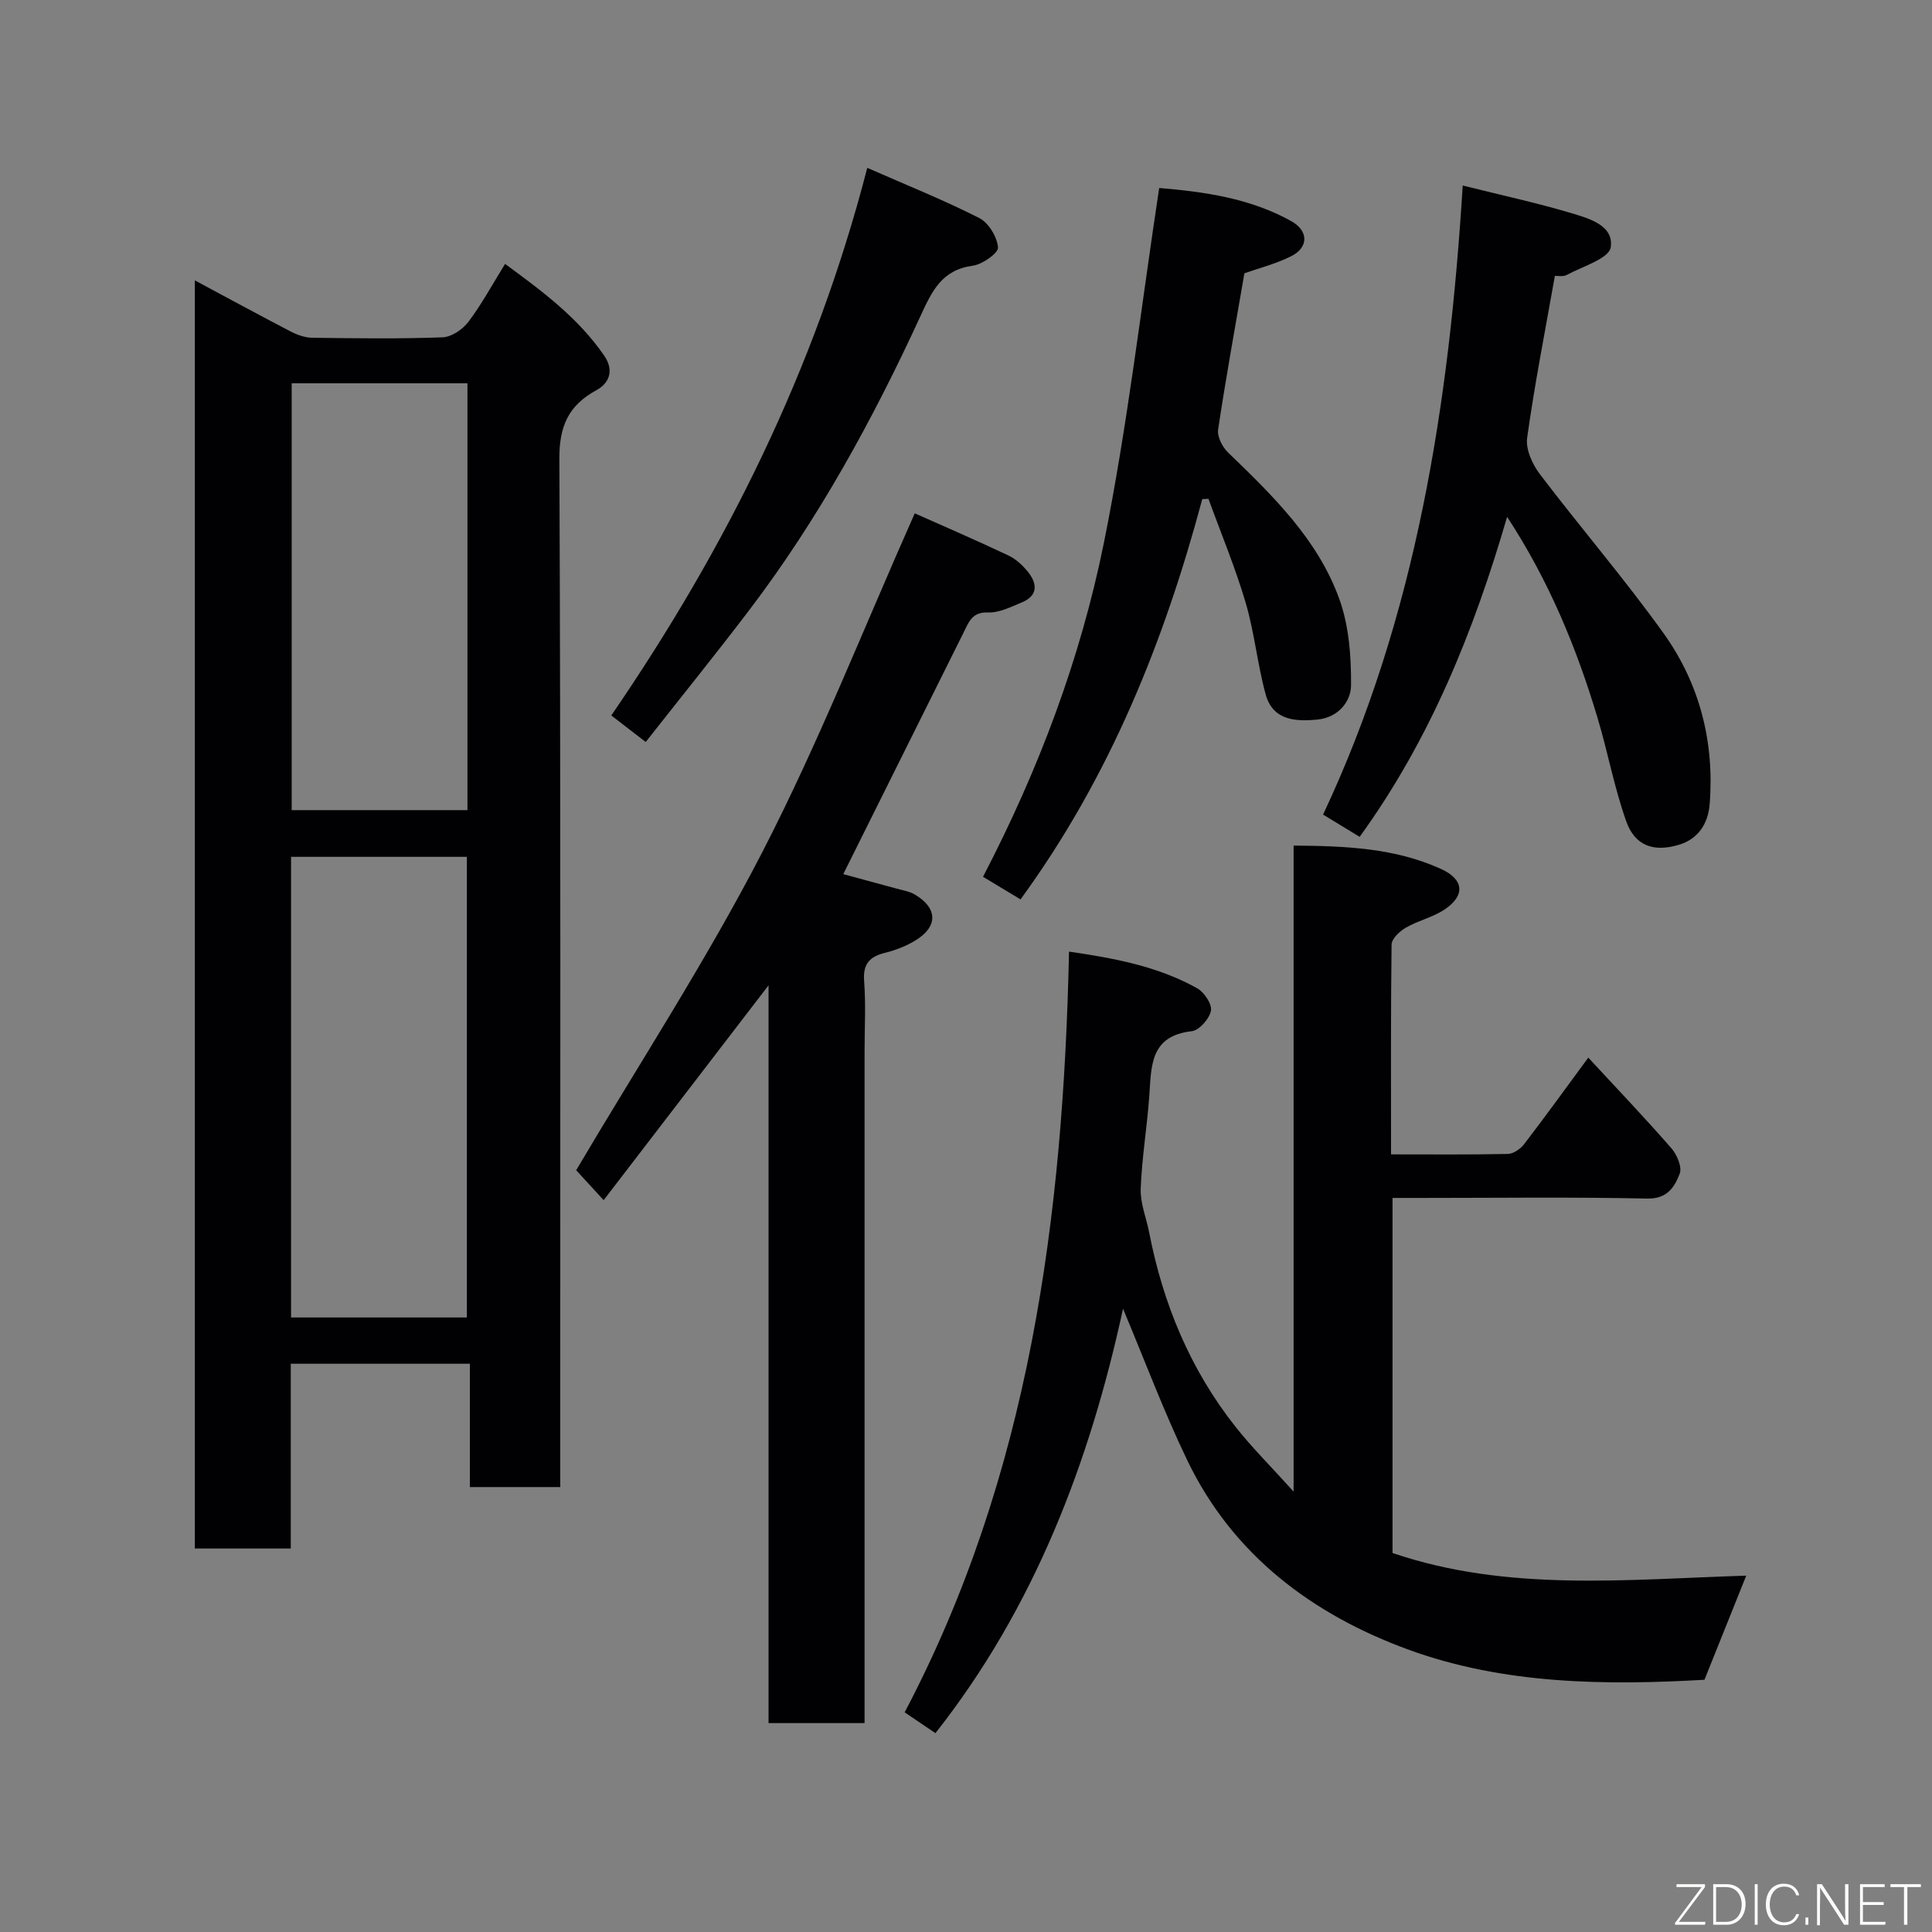<svg enable-background="new 0 0 400 400" viewBox="0 0 400 400" xmlns="http://www.w3.org/2000/svg"><rect x="0" y="0" width="400" height="400" fill="#808080" stroke="none"/><path d="m116 307.88c-6.54 0-12.36 0-18.72 0 0-8.4 0-16.79 0-25.53-12.6 0-24.65 0-37.08 0v38.25c-6.75 0-13.13 0-19.86 0 0-87.16 0-174.42 0-262.55 6.72 3.6 13.22 7.14 19.78 10.55 1.38.72 3 1.31 4.52 1.33 9 .12 18 .24 26.99-.09 1.84-.07 4.14-1.62 5.32-3.17 2.74-3.62 4.92-7.67 7.62-12.03 7.7 5.65 15.14 11.16 20.52 18.99 2.03 2.95 1.19 5.63-1.62 7.16-5.77 3.15-7.69 7.42-7.66 14.21.3 68.83.18 137.66.18 206.49.01 1.98.01 3.95.01 6.39zm-19.34-35.11c0-32.08 0-63.78 0-95.37-12.39 0-24.44 0-36.4 0v95.37zm.12-193.41c-12.44 0-24.49 0-36.39 0v88.37h36.39c0-29.52 0-58.76 0-88.37z" fill="#010103"/><path d="m288 239c8.55 0 16.37.08 24.18-.09 1.14-.03 2.59-1.01 3.34-1.98 4.44-5.79 8.71-11.7 13.32-17.96 5.83 6.3 11.66 12.41 17.21 18.77 1.16 1.33 2.25 3.92 1.71 5.28-1.06 2.7-2.53 5.22-6.71 5.13-15.66-.34-31.33-.13-46.99-.13-1.81 0-3.62 0-5.75 0v73.51c23.83 8.13 48.68 5.45 73.23 4.69-2.89 7.2-5.7 14.21-8.65 21.56-20.33 1.16-41.45 1.01-61.32-6.25-19.75-7.22-36.32-19.53-45.77-39.21-4.9-10.2-8.87-20.85-13.29-31.36-6.82 31.47-18.23 61.74-38.84 87.87-2.11-1.43-4.13-2.79-6.37-4.31 25.87-49.15 32.84-102.49 34.03-157.5 9.28 1.36 18.35 3.01 26.53 7.59 1.46.82 3.11 3.29 2.85 4.66-.31 1.66-2.43 4.06-3.98 4.23-8.72.98-8.34 7.33-8.79 13.51-.46 6.38-1.53 12.72-1.77 19.1-.11 2.99 1.16 6.02 1.75 9.04 2.87 14.79 8.5 28.39 17.88 40.25 3.44 4.35 7.4 8.28 12.03 13.42 0-45.34 0-89.22 0-133.75 10.74.08 20.96.49 30.52 4.84 4.82 2.19 5.04 5.56.66 8.44-2.41 1.59-5.42 2.25-7.94 3.71-1.28.74-2.94 2.29-2.96 3.5-.18 14.26-.11 28.55-.11 43.44z" fill="#010103"/><path d="m159.12 204c-11.77 15.33-22.81 29.72-34.14 44.48-2.52-2.75-4.51-4.91-5.69-6.2 12.99-21.98 26.92-43.34 38.55-65.88 11.62-22.54 20.94-46.27 31.55-70.12 5.97 2.66 12.75 5.58 19.42 8.74 1.58.75 3.01 2.1 4.1 3.49 1.93 2.45 1.92 4.88-1.37 6.22-2.25.92-4.65 2.16-6.94 2.07-3.38-.13-4.03 2.01-5.12 4.2-8.19 16.48-16.4 32.95-24.89 49.98 3.23.87 7.16 1.93 11.08 3.01 1.25.34 2.6.55 3.69 1.19 4.79 2.79 4.9 6.65.18 9.52-1.92 1.17-4.12 2.03-6.3 2.57-3.24.8-4.61 2.33-4.33 5.89.37 4.8.09 9.66.09 14.49v132.99 6.11c-6.74 0-13.01 0-19.88 0 0-50.67 0-101.34 0-152.75z" fill="#010103"/><path d="m281.5 173.26c-2.7-1.64-4.78-2.91-7.57-4.61 19.25-40.91 26.1-84.85 28.91-130.24 8.09 2.02 15.24 3.57 22.22 5.64 3.79 1.13 9.13 2.56 8.42 7.16-.36 2.33-5.83 3.94-9.09 5.71-.78.42-1.92.16-2.47.2-2 11.34-4.19 22.39-5.74 33.53-.33 2.36 1.07 5.46 2.62 7.5 8.41 11.08 17.52 21.66 25.62 32.96 7.46 10.42 10.56 22.44 9.55 35.36-.32 4.12-2.43 7.23-6.29 8.41-5.33 1.63-9.18.21-10.97-4.8-2.5-7.01-3.84-14.42-5.99-21.57-4.33-14.41-10.01-28.24-18.69-41.5-6.92 23.79-15.98 46.16-30.53 66.25z" fill="#010103"/><path d="m248.92 103.33c-7.91 29.51-19.12 57.5-37.63 82.88-2.34-1.41-4.76-2.87-7.77-4.68 11.49-22.08 20.17-45.09 25.03-69.15 4.87-24.11 7.67-48.64 11.45-73.46 9.24.78 18.71 2.07 27.32 6.85 3.62 2.01 3.66 5.44 0 7.28-3.13 1.57-6.62 2.45-9.68 3.53-1.86 10.8-3.82 21.55-5.44 32.35-.22 1.47.87 3.61 2.04 4.74 9.28 8.96 18.62 18.01 23.07 30.4 1.99 5.54 2.45 11.85 2.41 17.8-.02 3.43-2.71 6.68-6.89 7.1-4.59.46-9.3.21-10.79-5.21-1.71-6.25-2.32-12.81-4.15-19.01-2.15-7.28-5.09-14.32-7.69-21.47-.43.01-.85.03-1.28.05z" fill="#010103"/><path d="m133.69 153.62c-2.76-2.12-4.57-3.52-7.13-5.49 23.61-34.46 42.18-71.48 53-113.38 8.21 3.61 15.86 6.67 23.18 10.39 1.94.98 3.69 3.9 3.89 6.08.11 1.14-3.2 3.51-5.18 3.78-6.5.89-8.47 5.22-10.94 10.58-9.85 21.38-21.14 42.02-35.45 60.82-6.92 9.1-14.12 18-21.37 27.22z" fill="#010103"/><g fill="#fbfcfa"><path d="m346.9 398 5.4-7.3h-5.2v-.6h5.9v.6l-5.4 7.2h5.5l-.1.6h-6.2v-.5z"/><path d="m354.7 390.1h2.8c2.3 0 3.9 1.6 3.9 4.1s-1.6 4.3-3.9 4.3h-2.8zm.6 7.8h2c2.2 0 3.3-1.6 3.3-3.6 0-1.8-1-3.6-3.3-3.6h-2z"/><path d="m363.9 390.1v8.4h-.6v-8.4h1.6z"/><path d="m372.5 396.3c-.4 1.3-1.4 2.3-3.2 2.3-2.4 0-3.7-1.9-3.7-4.3 0-2.3 1.2-4.3 3.7-4.3 1.8 0 2.9 1 3.2 2.4h-.6c-.4-1.1-1.1-1.8-2.5-1.8-2.1 0-3 1.9-3 3.7s.9 3.7 3 3.7c1.4 0 2.1-.7 2.5-1.7z"/><path d="m373.8 398.5v-1.5h.6v1.5z"/><path d="m376.2 398.5v-8.4h1c1.3 2 4.4 6.7 4.9 7.6-.1-1.2-.1-2.4-.1-3.8v-3.8h.7v8.4h-.9c-1.2-1.9-4.4-6.8-5-7.7.1 1.1 0 2.3 0 3.9v3.9h-.6z"/><path d="m390 394.4h-4.3v3.5h4.7l-.1.6h-5.2v-8.4h5.1v.6h-4.5v3.1h4.3z"/><path d="m394.2 390.7h-2.8v-.6h6.3v.6h-2.8v7.8h-.7z"/></g></svg>
